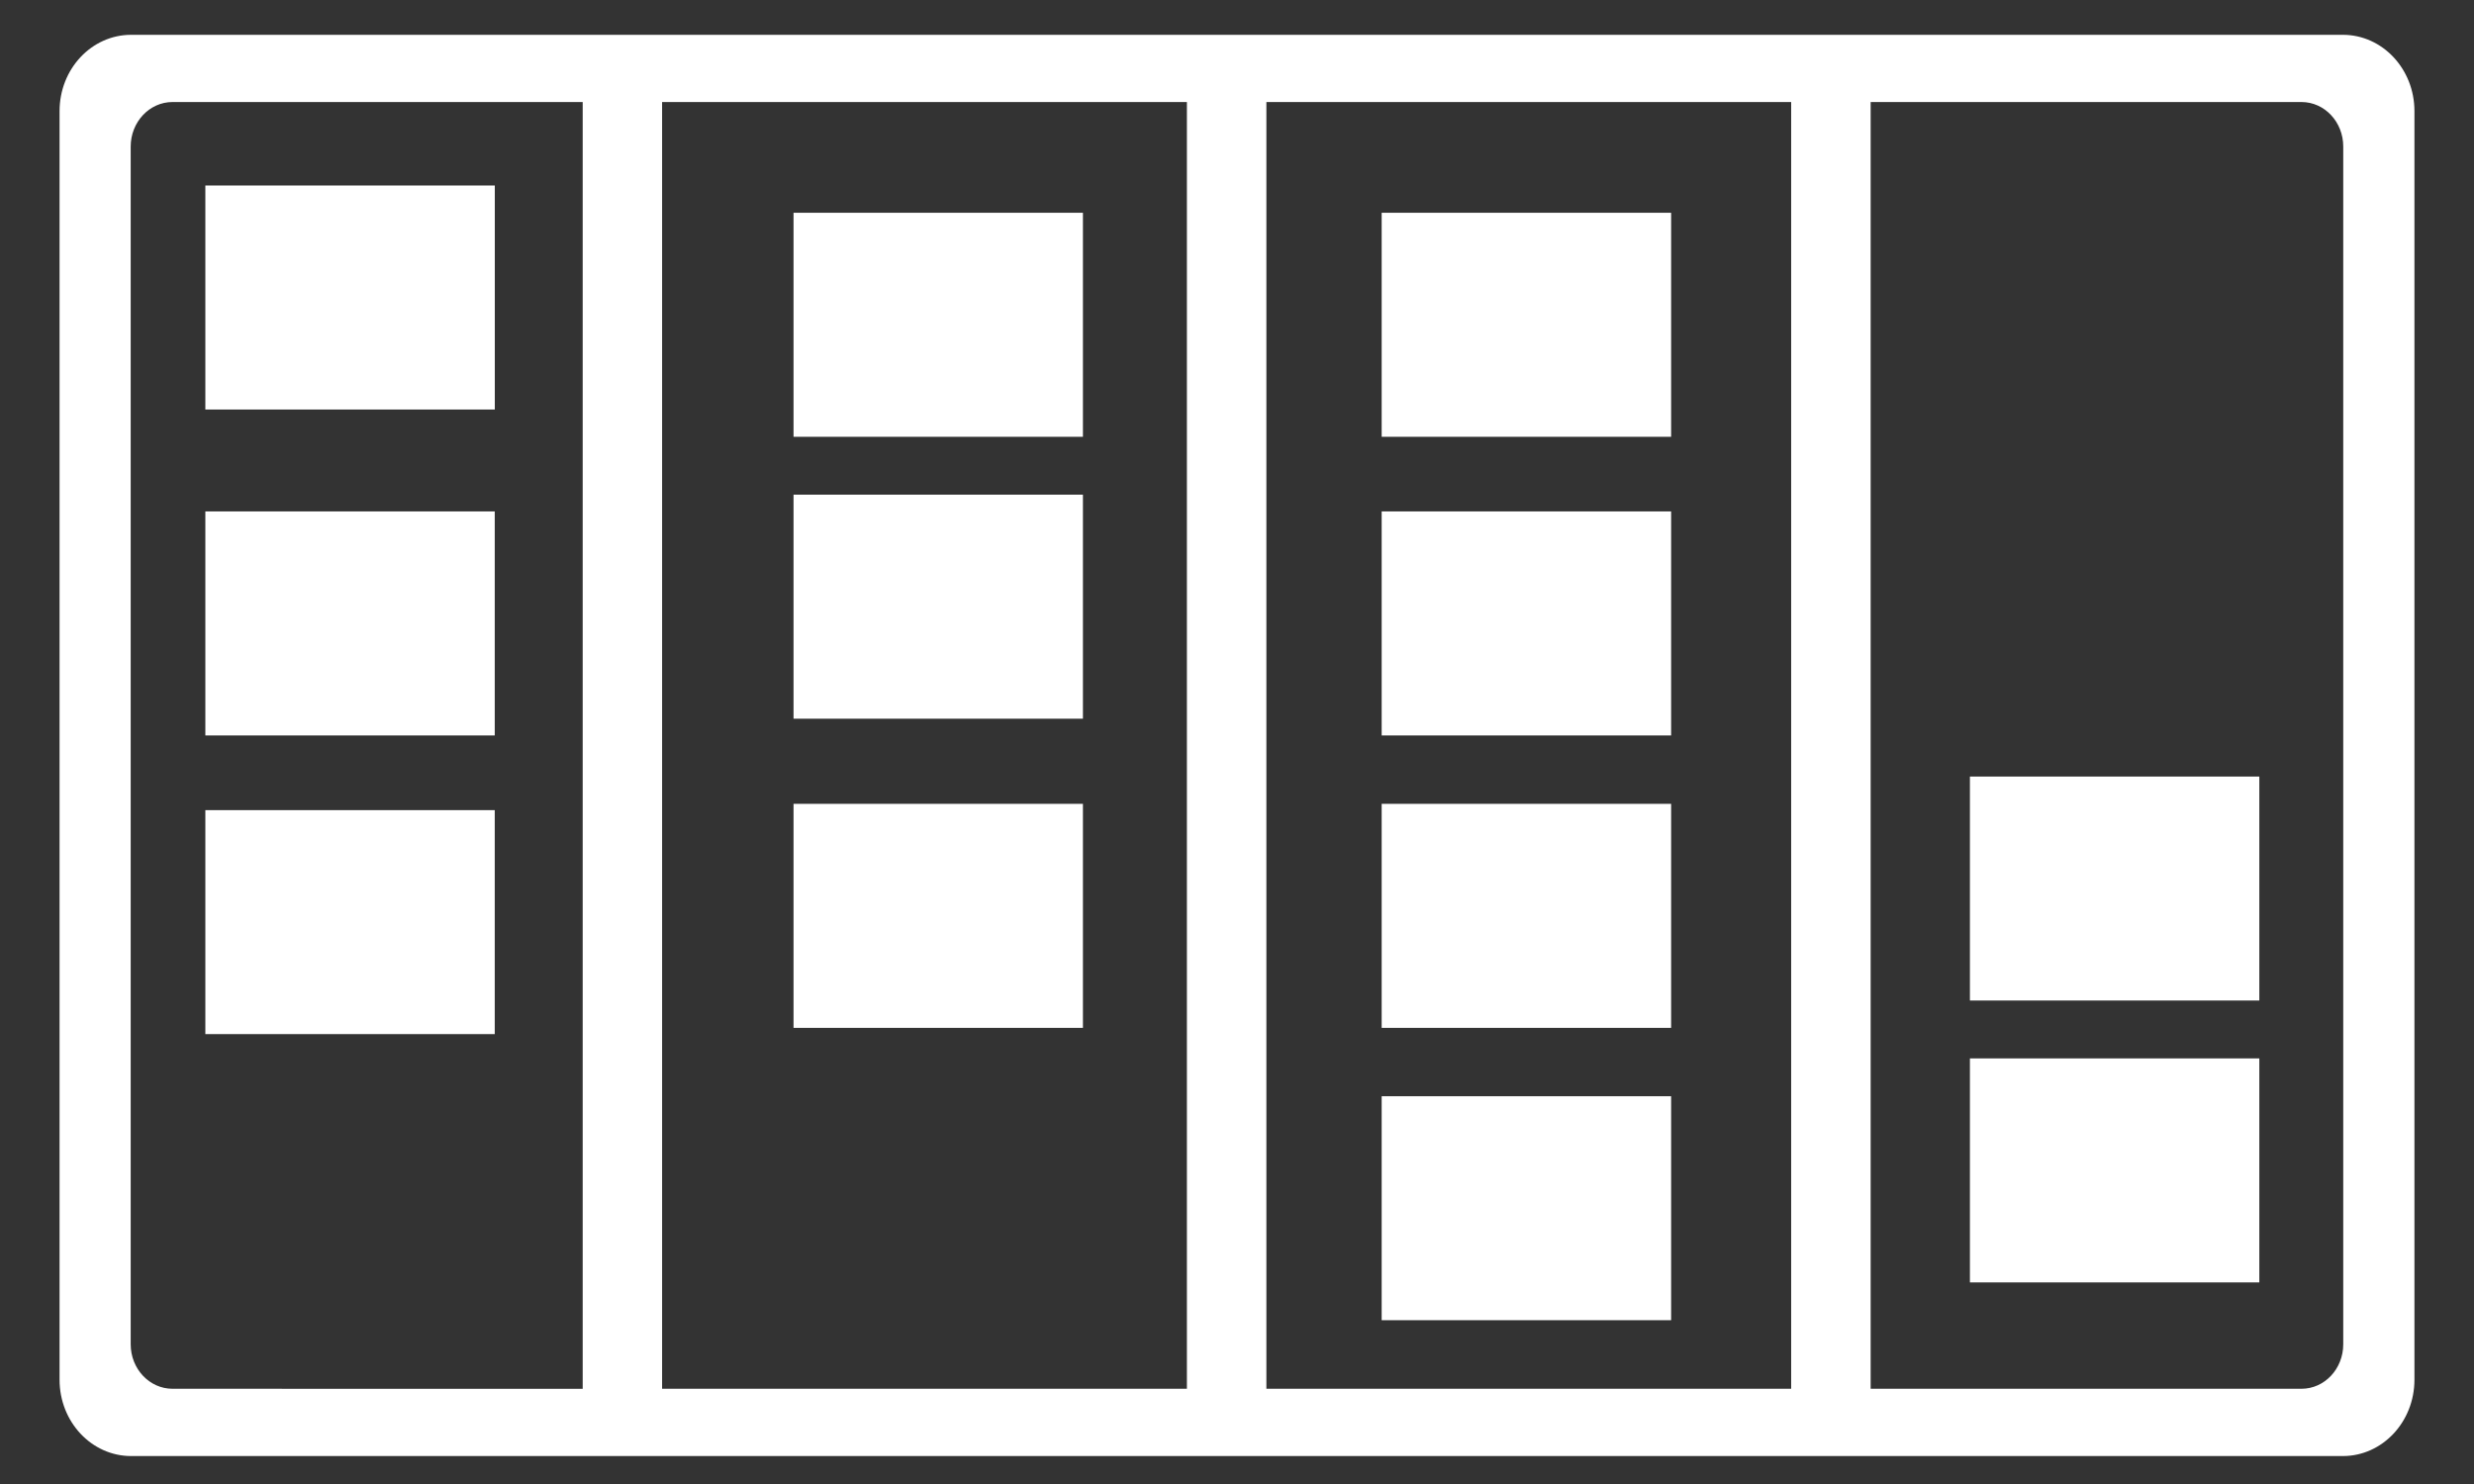 <svg width="40" height="24" viewBox="0 0 40 24" fill="none" xmlns="http://www.w3.org/2000/svg">
<rect x="0" y="0" width="40" height="24" fill="#333333" stroke="none"/>
<path d="M37.88 0.563H2.12C1.481 0.563 0.963 1.115 0.963 1.797V22.314C0.963 22.995 1.481 23.548 2.12 23.548H37.88C38.519 23.548 39.037 22.995 39.037 22.314V1.797C39.037 1.115 38.519 0.563 37.88 0.563ZM2.789 22.46C2.416 22.46 2.113 22.138 2.113 21.74V2.371C2.113 1.973 2.416 1.65 2.789 1.65H9.421V22.461L2.789 22.46ZM10.705 22.46V1.65H19.19V22.46H10.705ZM20.475 22.46V1.65H28.96V22.46H20.475ZM37.886 21.74C37.886 22.138 37.584 22.46 37.211 22.46H30.245V1.65H37.211C37.584 1.65 37.886 1.972 37.886 2.37V21.74Z" fill="white"/>
<path d="M3.32 8.271H7.999V11.894H3.32V8.271Z" fill="white"/>
<path d="M3.32 3H8V6.623H3.32V3Z" fill="white"/>
<path d="M12.83 3.441H17.509V7.064H12.83V3.441Z" fill="white"/>
<path d="M12.83 8H17.509V11.623H12.83V8Z" fill="white"/>
<path d="M12.83 13H17.509V16.623H12.83V13Z" fill="white"/>
<path d="M22.339 3.441H27.019V7.064H22.339V3.441Z" fill="white"/>
<path d="M31.85 12.559H36.529V16.181H31.85V12.559Z" fill="white"/>
<path d="M31.85 17.117H36.529V20.74H31.85V17.117Z" fill="white"/>
<path d="M22.339 8.271H27.019V11.894H22.339V8.271Z" fill="white"/>
<path d="M22.339 13H27.019V16.623H22.339V13Z" fill="white"/>
<path d="M22.339 17.729H27.019V21.351H22.339V17.729Z" fill="white"/>
<path d="M3.32 13.102H7.999V16.724H3.32V13.102Z" fill="white"/>
</svg>
